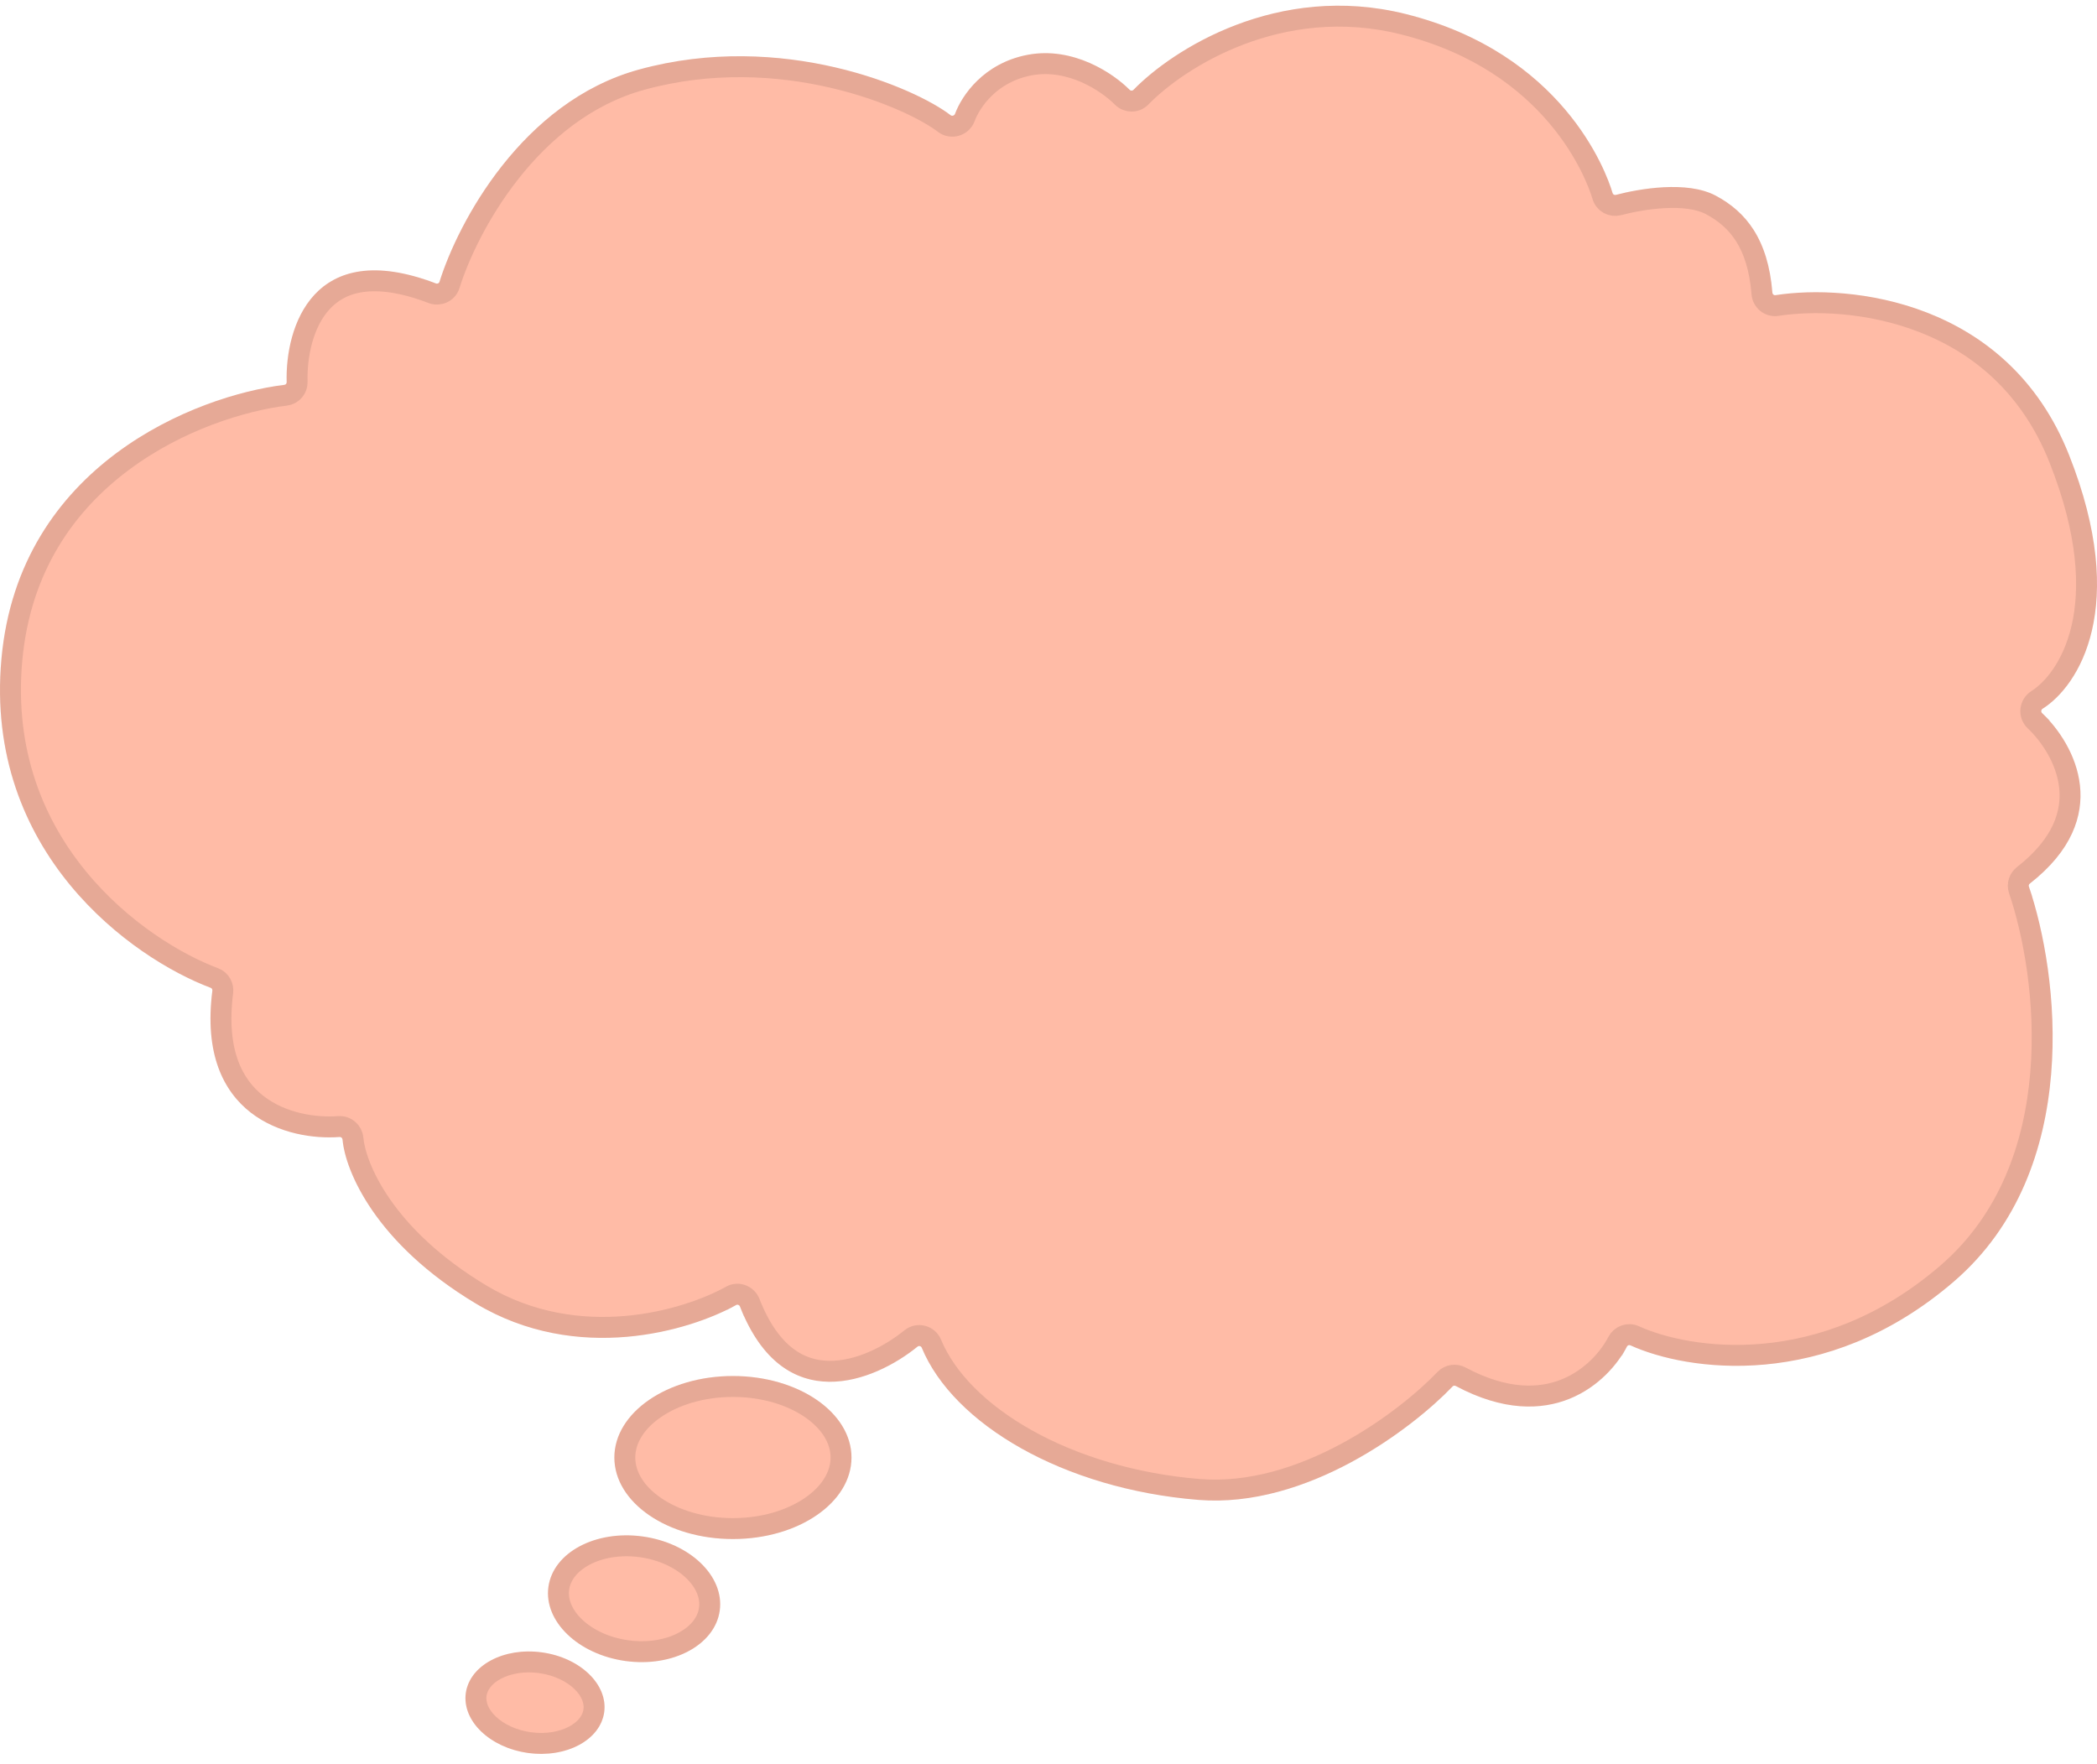 <svg width="888" height="747" viewBox="0 0 888 747" fill="none" xmlns="http://www.w3.org/2000/svg">
<g clip-path="url(#clip0_1105_2316)">
<path d="M184.608 120.032C132.406 100.025 120.733 138.822 121.393 161.823C121.41 162.406 121.005 162.894 120.426 162.965C82.94 167.555 8.075 196.852 0.61 278.96C-6.859 361.13 56.053 405.845 89.231 418.307C89.719 418.49 89.993 418.997 89.927 419.516C83.088 472.979 122.209 483.101 143.811 481.472C144.445 481.424 144.986 481.904 145.042 482.537C146.229 495.8 158.819 526.403 201.452 551.981C244.538 577.832 292.151 563.543 311.733 552.623C312.333 552.29 313.089 552.599 313.338 553.238C331.944 600.821 370.368 585.026 388.545 570.239C389.139 569.756 390.027 569.987 390.321 570.695C403.686 603.02 450.225 630.506 507.426 635.144C553.35 638.867 597.942 605.057 615.117 587.108C615.465 586.742 616.014 586.679 616.458 586.916C656.55 608.324 681.099 585.338 688.95 570.218C689.232 569.678 689.862 569.444 690.417 569.699C714.111 580.493 773.052 589.607 827.52 542.567C882.378 495.188 871.602 411.896 859.155 375.41C859.002 374.96 859.173 374.468 859.548 374.174C895.347 346.208 878.619 315.14 864.759 301.982C864.204 301.457 864.306 300.539 864.954 300.131C880.116 290.587 901.755 257.252 876.162 192.659C850.134 126.97 783.21 120.124 751.821 124.996C751.173 125.097 750.597 124.612 750.543 123.958C748.731 101.236 739.332 89.645 726.489 82.823C714.402 76.402 694.146 79.923 684.255 82.528C683.652 82.686 683.046 82.356 682.869 81.758C680.013 72.022 661.362 22.455 595.293 5.938C540.981 -7.641 496.377 21.165 479.988 38.043C479.541 38.504 478.815 38.49 478.362 38.034C471.474 31.089 454.515 19.584 435.246 23.198C416.568 26.7 407.301 40.424 404.412 48.218C404.127 48.98 403.158 49.264 402.516 48.768C387.579 37.221 331.242 12.768 270.492 29.474C221.04 43.073 193.913 94.317 186.109 119.348C185.916 119.968 185.215 120.264 184.608 120.032Z" fill="#FFBBA6"/>
<path d="M309.576 548.753L311.733 552.623M309.576 548.753C290.718 559.271 244.914 572.894 203.731 548.183C162.052 523.175 150.49 493.715 149.454 482.144C149.193 479.216 146.645 476.816 143.478 477.056C133.359 477.818 119.397 475.775 108.917 467.651C98.77 459.788 91.059 445.577 94.321 420.077C94.621 417.731 93.389 415.136 90.789 414.161C58.512 402.035 -2.189 358.679 5.022 279.361C8.622 239.758 28.41 212.981 51.91 195.444C75.527 177.818 102.854 169.58 120.964 167.362C123.895 167.003 125.901 164.482 125.821 161.696C125.506 150.724 128.2 136.664 136.423 127.815C140.432 123.501 145.845 120.311 153.231 119.274C160.701 118.225 170.442 119.347 183.023 124.168M309.576 548.753C312.741 546.989 316.332 548.726 317.463 551.624M183.023 124.168L184.608 120.032M183.023 124.168C185.75 125.214 189.301 123.994 190.338 120.666C194.094 108.62 202.586 90.046 216.158 72.871C229.724 55.703 248.133 40.217 271.667 33.746C301.17 25.632 329.673 27.498 352.68 32.842C375.792 38.209 392.976 46.991 399.807 52.273C402.849 54.624 407.259 53.282 408.564 49.759C411.081 42.968 419.34 30.688 436.062 27.552C453.237 24.332 468.786 34.67 475.218 41.154C477.327 43.281 480.906 43.458 483.165 41.129C498.897 24.931 541.965 -2.828 594.219 10.236C658.146 26.217 675.99 74.047 678.621 83.006C679.491 85.978 682.536 87.562 685.383 86.812C690.129 85.562 697.353 84.098 704.775 83.715C712.326 83.325 719.436 84.093 724.41 86.736C730.284 89.855 735.213 93.972 738.912 99.802C742.623 105.653 745.263 113.497 746.127 124.311C746.373 127.364 749.142 129.895 752.499 129.374C767.55 127.038 791.325 127.508 814.395 136.495C837.327 145.429 859.545 162.753 872.043 194.292C897.108 257.551 875.418 288.31 862.593 296.383C859.575 298.283 858.993 302.621 861.708 305.198M861.708 305.198L864.759 301.982M861.708 305.198C868.155 311.315 875.085 321.47 876.372 333.017C877.617 344.177 873.693 357.503 856.821 370.682C855.114 372.017 854.136 374.423 854.961 376.841M854.961 376.841L859.155 375.41M854.961 376.841C861.021 394.598 866.712 423.926 864.162 454.535C861.615 485.114 850.899 516.524 824.625 539.216C771.726 584.9 714.711 575.897 692.253 565.667C689.463 564.395 686.34 565.631 685.017 568.178M685.017 568.178L688.95 570.218M685.017 568.178C681.471 575.009 674.085 583.682 663.117 588.164C652.359 592.565 637.581 593.171 618.546 583.007C616.512 581.921 613.761 582.116 611.916 584.045C603.624 592.712 588.549 605.357 569.955 615.35C551.337 625.355 529.584 632.495 507.783 630.728C479.766 628.457 454.458 620.594 434.604 609.44C414.687 598.25 400.596 583.949 394.413 569.003C393.006 565.595 388.677 564.419 385.749 566.804C377.055 573.875 363.894 580.832 351.15 580.697C344.904 580.631 338.742 578.87 333.075 574.529C327.372 570.161 321.903 562.973 317.463 551.624M317.463 551.624L313.338 553.238" stroke="black" stroke-opacity="0.1" stroke-width="8.86"/>
<path d="M310.367 651.726C338.098 651.726 360.578 636.271 360.578 617.206C360.578 598.141 338.098 582.686 310.367 582.686C282.636 582.686 260.156 598.141 260.156 617.206C260.156 636.271 282.636 651.726 310.367 651.726Z" fill="#FFBBA6"/>
<path d="M356.148 617.205C356.148 624.858 351.639 632.271 343.362 637.962C335.103 643.641 323.451 647.295 310.368 647.295C297.282 647.295 285.63 643.641 277.372 637.962C269.094 632.271 264.586 624.858 264.586 617.205C264.586 609.549 269.094 602.136 277.372 596.445C285.63 590.769 297.282 587.115 310.368 587.115C323.451 587.115 335.103 590.769 343.362 596.445C351.639 602.136 356.148 609.549 356.148 617.205Z" stroke="black" stroke-opacity="0.1" stroke-width="8.86"/>
<path d="M264.867 703.373C284.903 706.141 302.777 696.578 304.789 682.015C306.801 667.451 292.189 653.401 272.153 650.633C252.117 647.865 234.244 657.427 232.232 671.991C230.22 686.555 244.831 700.605 264.867 703.373Z" fill="#FFBBA6"/>
<path d="M300.399 681.409C299.636 686.938 295.816 691.906 289.497 695.287C283.184 698.665 274.666 700.255 265.474 698.983C256.282 697.714 248.514 693.874 243.352 688.912C238.187 683.944 235.857 678.127 236.62 672.598C237.385 667.066 241.205 662.098 247.524 658.717C253.837 655.339 262.355 653.752 271.547 655.021C280.739 656.29 288.507 660.13 293.668 665.092C298.834 670.06 301.164 675.877 300.399 681.409Z" stroke="black" stroke-opacity="0.1" stroke-width="8.86"/>
<path d="M223.61 742.315C239.794 744.551 254.231 736.827 255.857 725.063C257.482 713.299 245.679 701.95 229.495 699.714C213.311 697.478 198.874 705.203 197.249 716.967C195.624 728.731 207.426 740.08 223.61 742.315Z" fill="#FFBBA6"/>
<path d="M251.468 724.456C250.897 728.587 248.032 732.394 243.103 735.034C238.178 737.668 231.482 738.931 224.216 737.926C216.95 736.924 210.847 733.891 206.821 730.021C202.791 726.145 201.066 721.702 201.637 717.571C202.207 713.44 205.072 709.633 210.002 706.996C214.927 704.362 221.623 703.099 228.888 704.101C236.154 705.106 242.257 708.136 246.283 712.009C250.313 715.882 252.039 720.325 251.468 724.456Z" stroke="black" stroke-opacity="0.1" stroke-width="8.86"/>
</g>
<defs>
<clipPath id="clip0_1105_2316">
<rect width="888" height="747" fill="white"/>
</clipPath>
</defs>
</svg>
